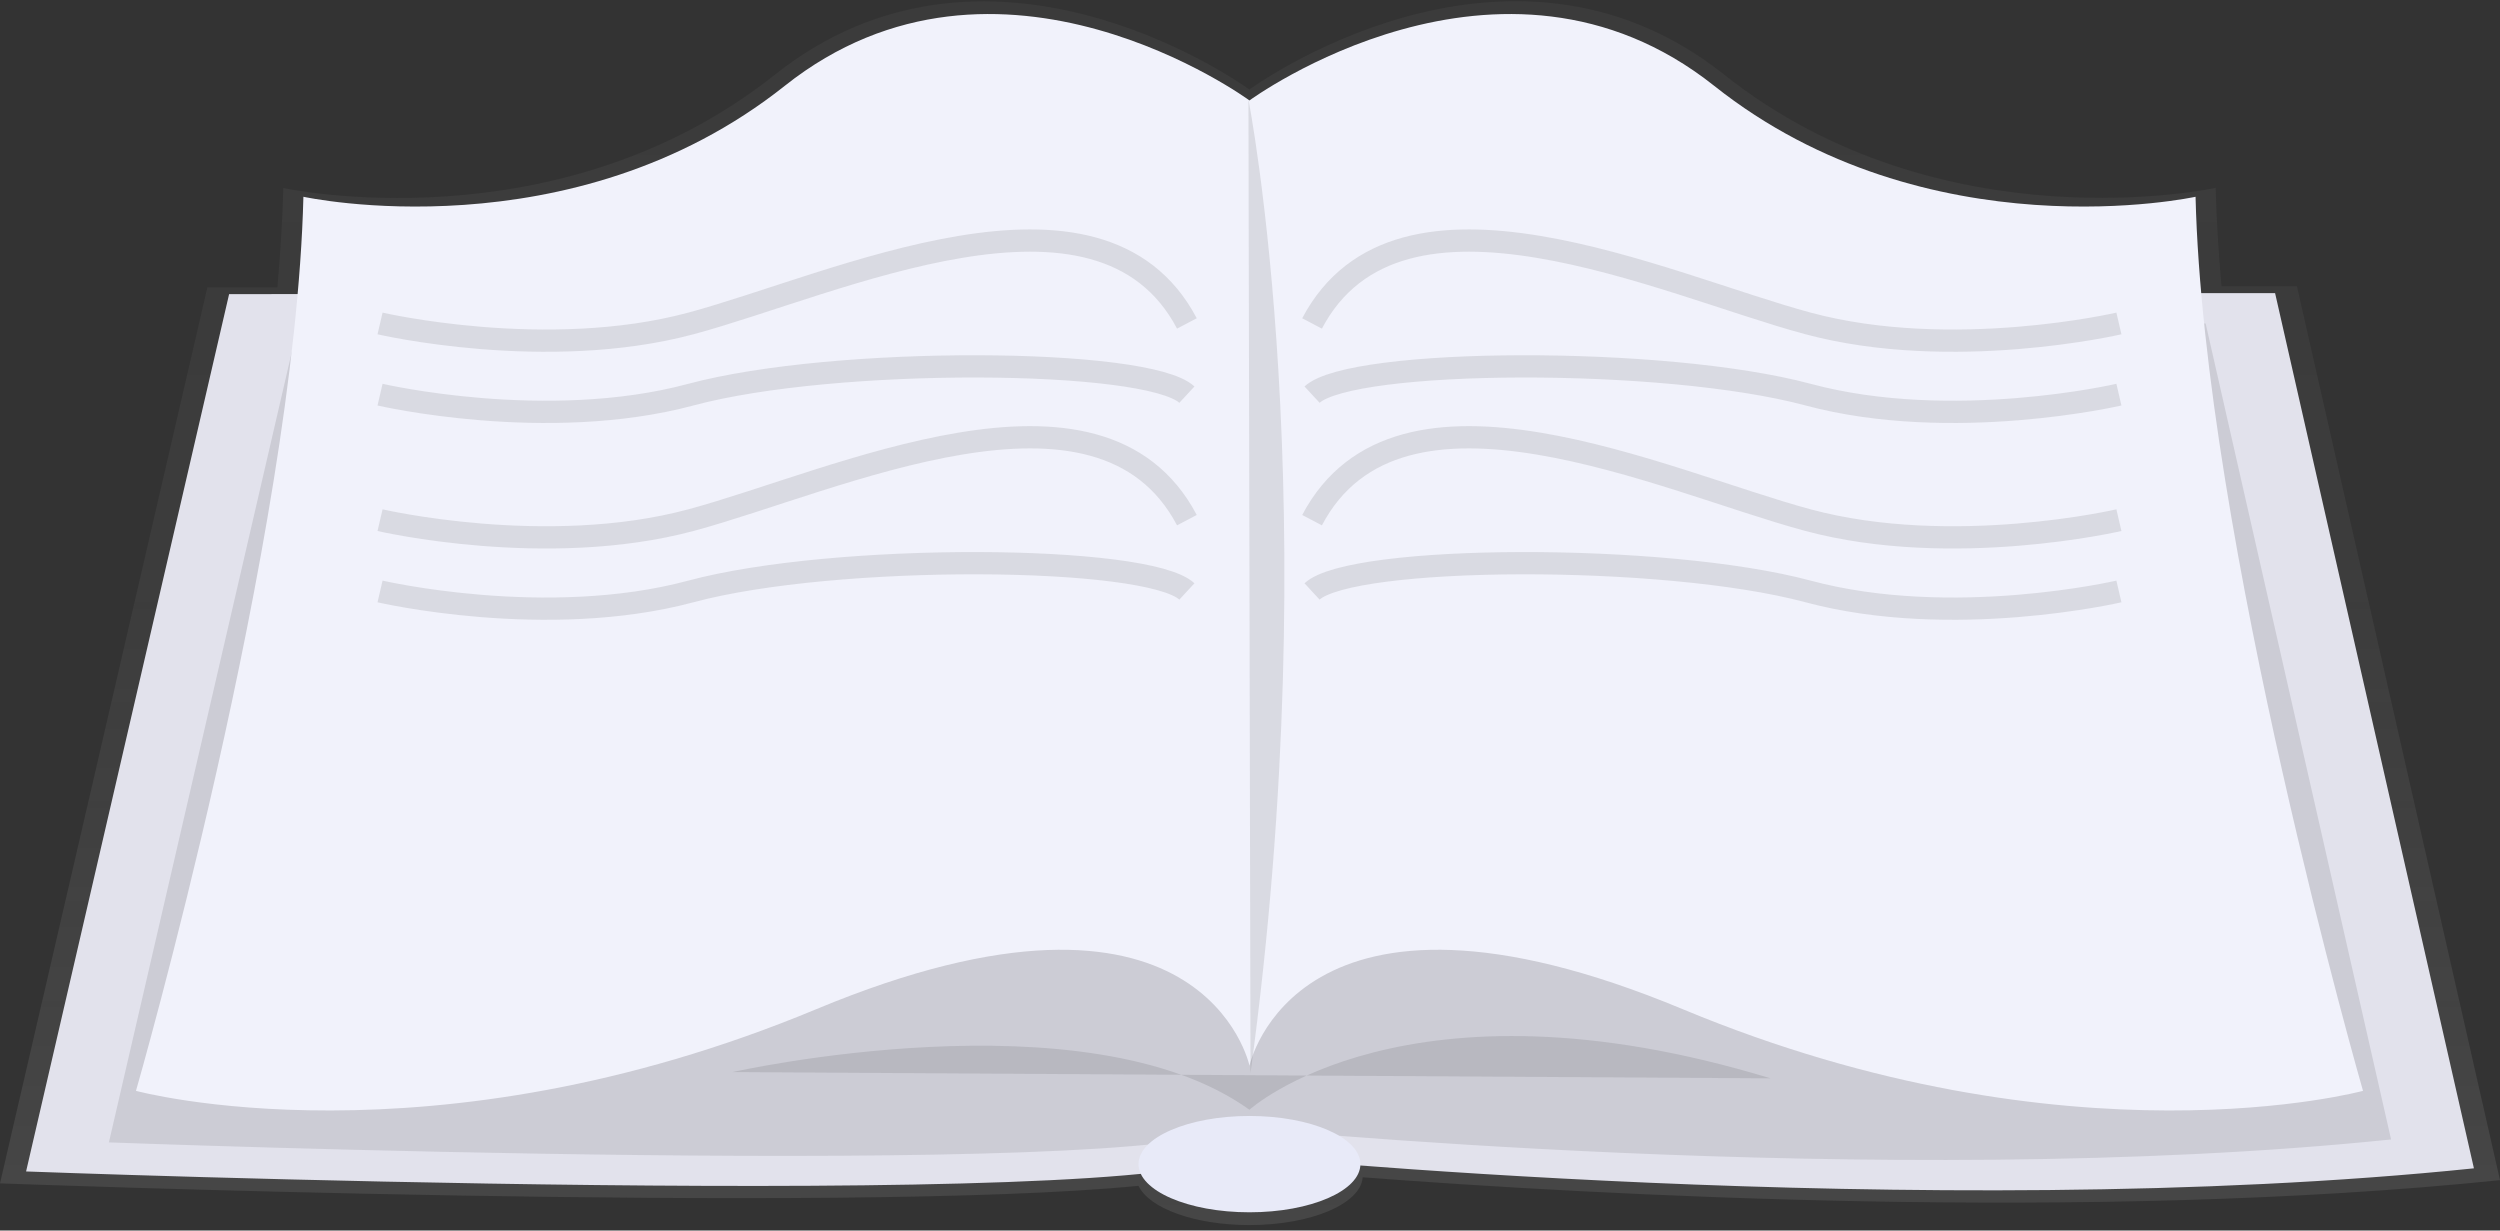 <svg width="449" height="221" viewBox="0 0 449 221" fill="none" xmlns="http://www.w3.org/2000/svg">
<rect x="0" y="0" width="449" height="221" fill="#333333" stroke="none"/>
<path d="M393.067 66.947C388.8 69.829 371.207 70.462 371.207 70.462C371.207 70.462 378.363 54.374 382.63 51.487C384.68 50.155 387.171 49.681 389.566 50.168C391.962 50.655 394.071 52.063 395.439 54.089C396.807 56.116 397.325 58.599 396.882 61.003C396.438 63.408 395.068 65.542 393.067 66.947Z" fill="#9DCAFF"/>
<path d="M350.195 78.754C354.2 81.99 371.673 84.127 371.673 84.127C371.673 84.127 365.919 67.468 361.914 64.244C359.985 62.748 357.547 62.067 355.122 62.349C352.697 62.631 350.479 63.853 348.945 65.753C347.411 67.652 346.682 70.078 346.916 72.509C347.15 74.94 348.327 77.182 350.195 78.754Z" fill="#9DCAFF"/>
<path d="M393.067 66.947C388.8 69.829 371.207 70.462 371.207 70.462C371.207 70.462 378.363 54.374 382.63 51.487C384.68 50.155 387.171 49.681 389.566 50.168C391.962 50.655 394.071 52.063 395.439 54.089C396.807 56.116 397.325 58.599 396.882 61.003C396.438 63.408 395.068 65.542 393.067 66.947Z" fill="#FC6681"/>
<path d="M350.195 78.754C354.2 81.99 371.673 84.127 371.673 84.127C371.673 84.127 365.919 67.468 361.914 64.244C359.985 62.748 357.547 62.067 355.122 62.349C352.697 62.631 350.479 63.853 348.945 65.753C347.411 67.652 346.682 70.078 346.916 72.509C347.15 74.94 348.327 77.182 350.195 78.754Z" fill="#FC6681"/>
<path d="M449 211.955L412.526 51.413H398.975C398.434 45.278 398.072 39.335 397.934 33.737C397.934 33.737 348.809 44.491 309.633 13.38C270.457 -17.73 224.4 16.07 224.4 16.07L224.221 15.941V15.879V15.958C221.024 13.692 176.902 -16.556 139.18 13.405C100.021 44.516 50.878 33.762 50.878 33.762C50.741 39.431 50.375 45.424 49.821 51.617H37.248L0 212.534C0 212.534 151.415 218.206 204.475 212.975C206.378 216.999 214.579 220.022 224.404 220.022C235.445 220.022 244.425 216.203 244.737 211.443C286.04 214.587 374.916 219.614 449 211.955Z" fill="url(#paint0_linear)"/>
<path d="M41.149 52.824L4.684 210.393C4.684 210.393 205.42 217.915 221.586 207.386C221.586 207.386 346.203 219.985 444.316 209.831L408.605 52.641L41.149 52.824Z" fill="#E2E2EC"/>
<path opacity="0.1" d="M53.555 58.268L19.559 205.171C19.559 205.171 206.711 212.184 221.781 202.368C221.781 202.368 337.964 214.112 429.437 204.646L396.132 58.093L53.555 58.268Z" fill="black"/>
<path d="M394.321 35.34C394.321 35.34 346.203 45.869 307.86 15.408C269.517 -15.053 224.404 18.04 224.404 18.04C224.404 18.04 179.296 -15.053 140.953 15.408C102.61 45.869 54.492 35.34 54.492 35.34C52.977 96.637 24.421 195.916 24.421 195.916C24.421 195.916 77.048 210.206 146.594 181.252C216.14 152.299 224.409 191.406 224.409 191.406C224.409 191.406 232.677 152.295 302.223 181.252C371.769 210.21 424.396 195.916 424.396 195.916C424.396 195.916 395.824 96.637 394.321 35.34Z" fill="#F1F2FB"/>
<path opacity="0.1" d="M131.557 192.543C131.557 192.543 195.087 178.254 224.396 199.311C224.396 199.311 252.589 173.739 317.997 193.672" fill="black"/>
<path d="M224.404 217.728C235.408 217.728 244.329 213.855 244.329 209.077C244.329 204.3 235.408 200.427 224.404 200.427C213.4 200.427 204.479 204.3 204.479 209.077C204.479 213.855 213.4 217.728 224.404 217.728Z" fill="#E8EAF8"/>
<path opacity="0.1" d="M224.217 17.853C224.217 17.853 238.501 90.432 224.591 192.718L224.217 17.853Z" fill="black"/>
<path opacity="0.1" d="M68.255 58.092C68.255 58.092 98.176 65.047 124.075 58.092C149.975 51.137 197.527 28.385 213.168 58.092" stroke="black" stroke-width="4" stroke-miterlimit="10"/>
<path opacity="0.1" d="M68.255 70.879C68.255 70.879 98.176 77.834 124.075 70.879C149.975 63.923 206.053 64.298 213.168 70.879" stroke="black" stroke-width="4" stroke-miterlimit="10"/>
<path opacity="0.1" d="M68.255 93.422C68.255 93.422 98.176 100.378 124.075 93.422C149.975 86.467 197.527 63.715 213.168 93.422" stroke="black" stroke-width="4" stroke-miterlimit="10"/>
<path opacity="0.1" d="M68.255 106.225C68.255 106.225 98.176 113.18 124.075 106.225C149.975 99.27 206.053 99.644 213.168 106.225" stroke="black" stroke-width="4" stroke-miterlimit="10"/>
<path opacity="0.1" d="M380.557 58.092C380.557 58.092 350.636 65.047 324.737 58.092C298.838 51.137 251.286 28.385 235.645 58.092" stroke="black" stroke-width="4" stroke-miterlimit="10"/>
<path opacity="0.1" d="M380.557 70.879C380.557 70.879 350.636 77.834 324.737 70.879C298.838 63.923 242.76 64.298 235.645 70.879" stroke="black" stroke-width="4" stroke-miterlimit="10"/>
<path opacity="0.1" d="M380.557 93.422C380.557 93.422 350.636 100.378 324.737 93.422C298.838 86.467 251.286 63.715 235.645 93.422" stroke="black" stroke-width="4" stroke-miterlimit="10"/>
<path opacity="0.1" d="M380.557 106.225C380.557 106.225 350.636 113.18 324.737 106.225C298.838 99.27 242.76 99.644 235.645 106.225" stroke="black" stroke-width="4" stroke-miterlimit="10"/>
<defs>
<linearGradient id="paint0_linear" x1="224.5" y1="220.018" x2="224.5" y2="0.228" gradientUnits="userSpaceOnUse">
<stop stop-color="#808080" stop-opacity="0.25"/>
<stop offset="0.54" stop-color="#808080" stop-opacity="0.12"/>
<stop offset="1" stop-color="#808080" stop-opacity="0.1"/>
</linearGradient>
</defs>
</svg>
